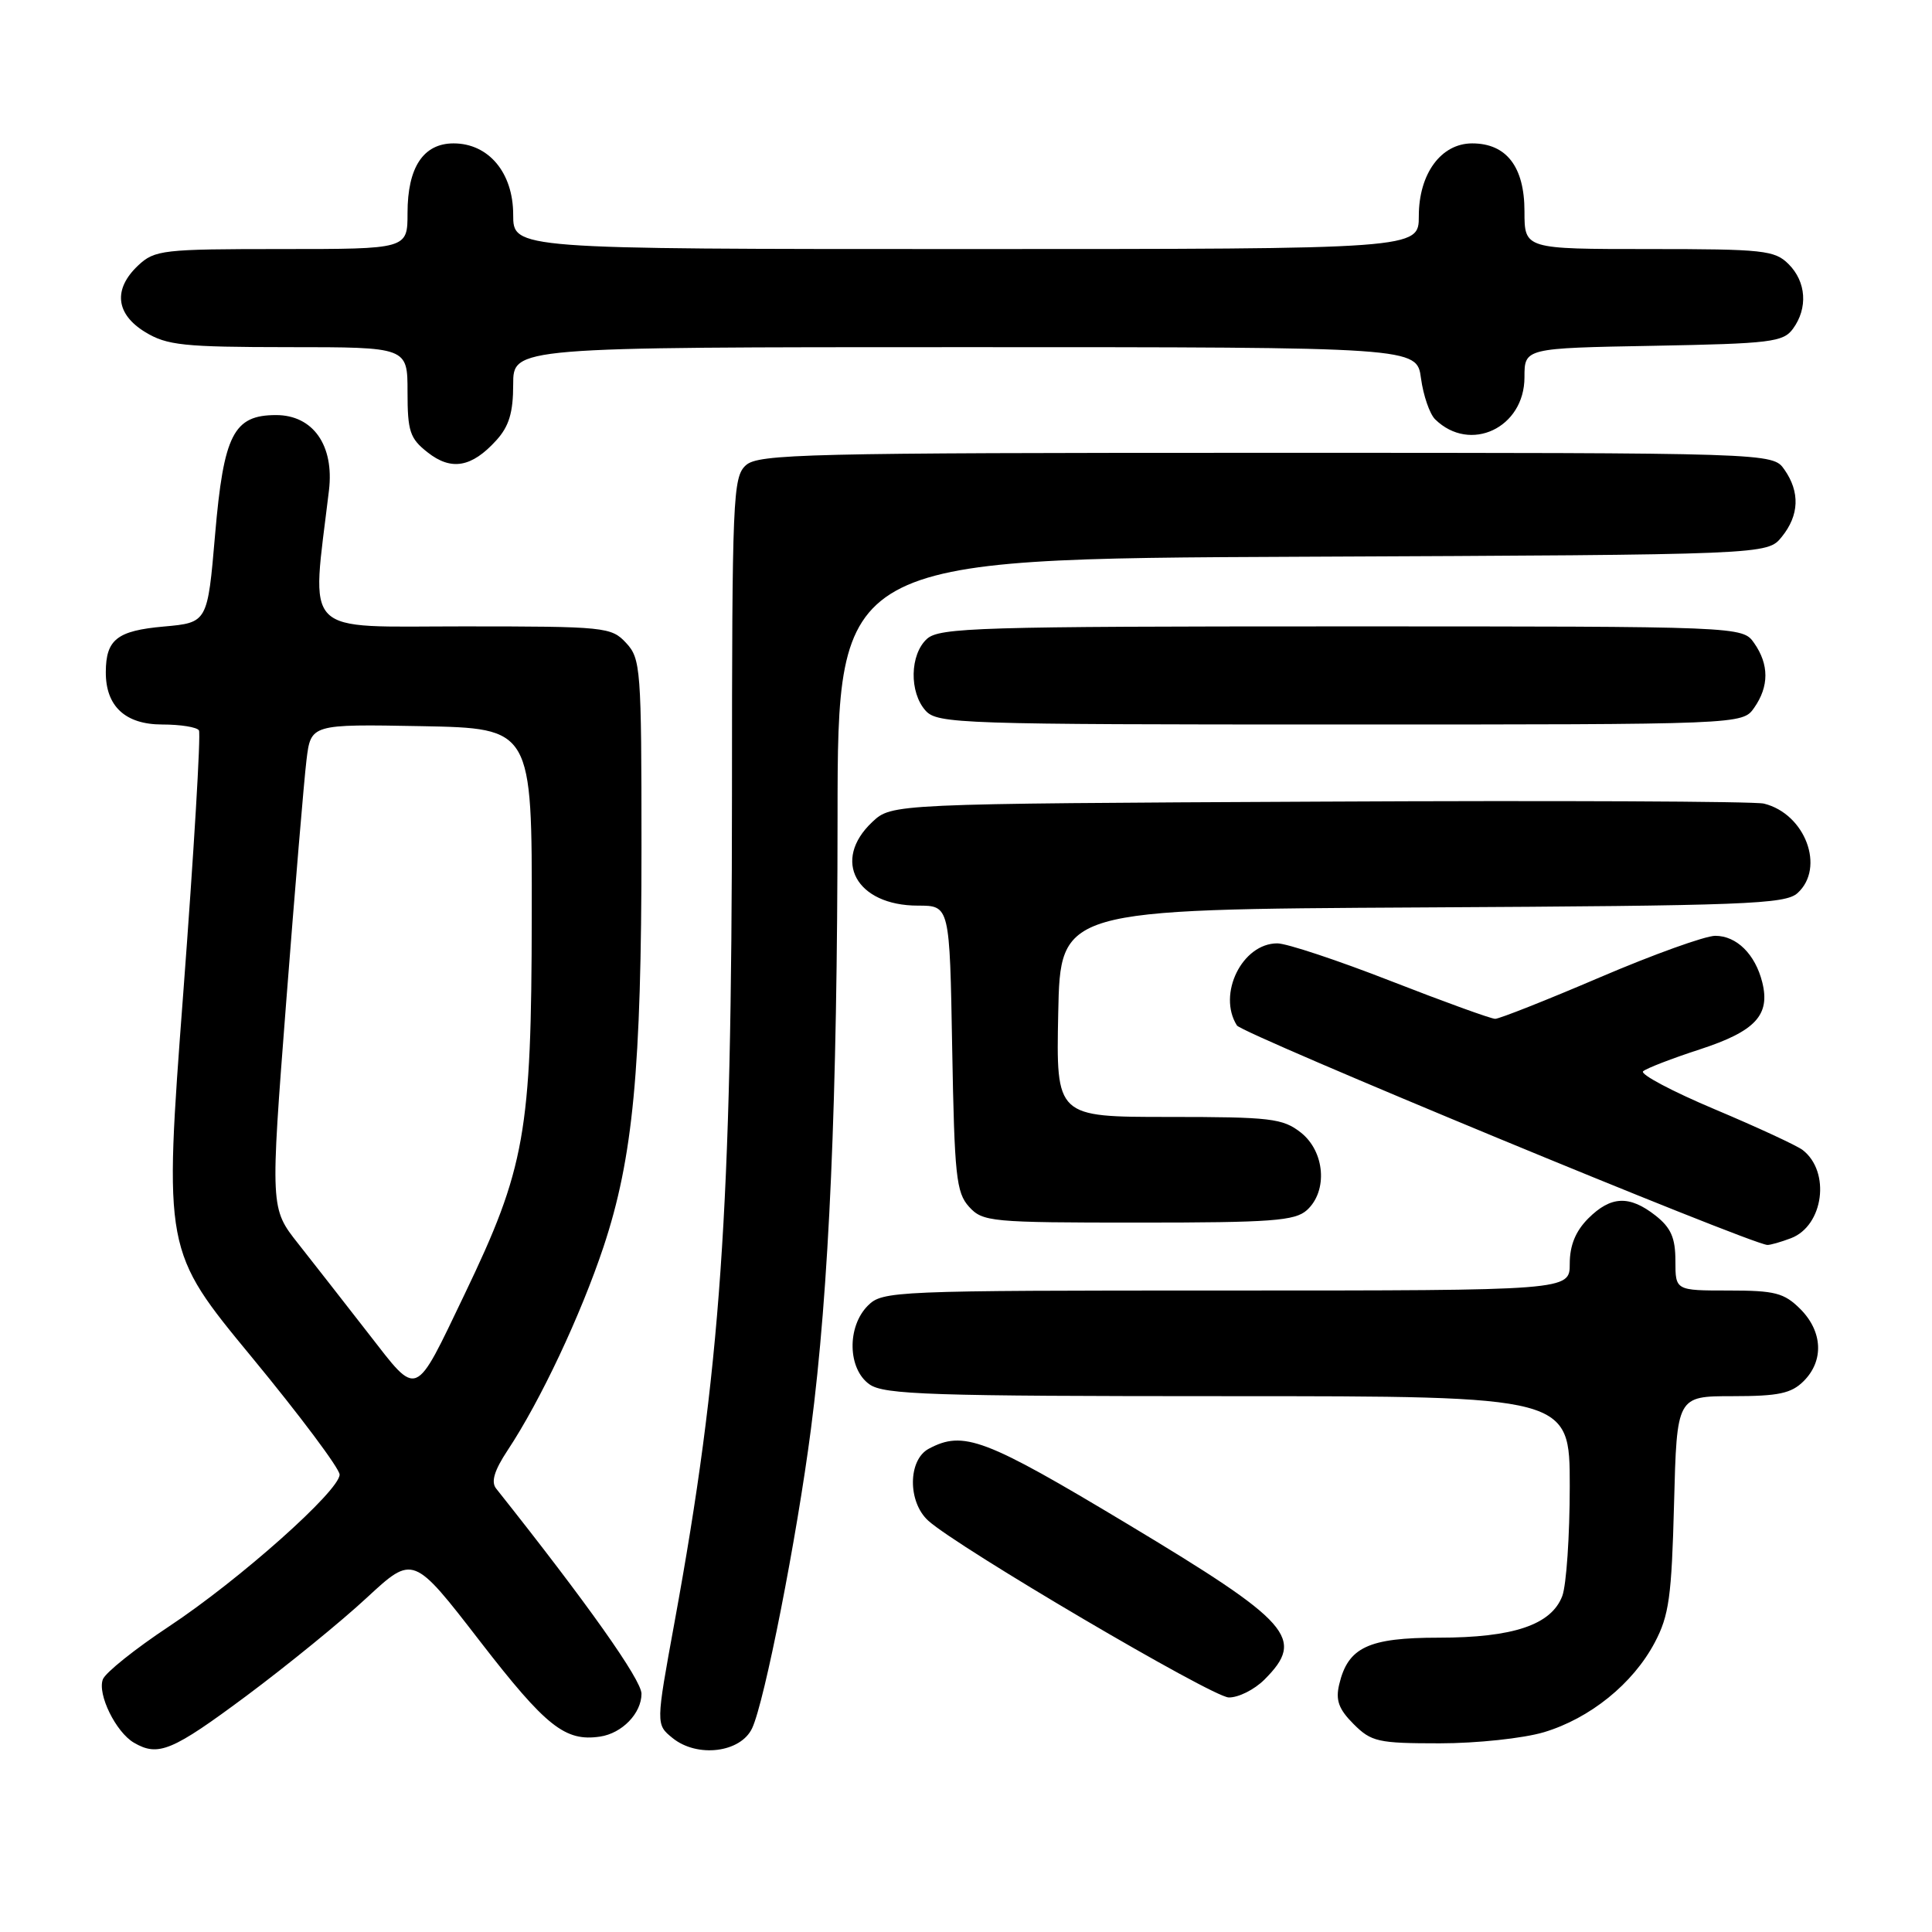 <?xml version="1.0" encoding="UTF-8" standalone="no"?>
<!DOCTYPE svg PUBLIC "-//W3C//DTD SVG 1.1//EN" "http://www.w3.org/Graphics/SVG/1.1/DTD/svg11.dtd" >
<svg xmlns="http://www.w3.org/2000/svg" xmlns:xlink="http://www.w3.org/1999/xlink" version="1.1" viewBox="0 0 256 256">
 <g >
 <path fill="currentColor"
d=" M 32.68 224.69 C 38.08 220.66 45.26 214.82 48.62 211.69 C 54.75 206.02 54.75 206.02 63.62 217.50 C 72.36 228.80 74.88 230.79 79.50 230.11 C 82.43 229.68 85.00 227.02 85.00 224.43 C 85.00 222.59 77.80 212.42 65.74 197.24 C 65.04 196.36 65.49 194.85 67.27 192.16 C 71.61 185.61 76.94 174.29 79.97 165.21 C 83.88 153.45 85.00 141.67 85.00 112.23 C 85.00 88.60 84.90 87.27 82.96 85.19 C 81.00 83.08 80.20 83.00 61.34 83.00 C 39.71 83.00 41.25 84.57 43.59 64.97 C 44.30 59.01 41.48 55.00 36.58 55.00 C 30.95 55.00 29.64 57.57 28.50 70.84 C 27.50 82.50 27.50 82.50 21.70 83.02 C 15.53 83.57 14.04 84.73 14.02 89.03 C 13.99 93.57 16.59 96.00 21.50 96.00 C 23.91 96.00 26.10 96.35 26.36 96.78 C 26.63 97.21 25.69 112.89 24.28 131.63 C 21.71 165.71 21.71 165.71 33.36 179.83 C 39.76 187.59 45.00 194.60 45.00 195.39 C 45.00 197.52 31.72 209.34 22.38 215.52 C 17.91 218.48 13.97 221.63 13.63 222.52 C 12.88 224.48 15.35 229.52 17.75 230.92 C 20.98 232.80 22.81 232.03 32.68 224.69 Z  M 99.66 229.00 C 101.31 225.50 105.57 203.84 107.45 189.38 C 109.87 170.80 110.96 145.86 110.98 108.27 C 111.00 74.04 111.00 74.04 172.59 73.77 C 234.18 73.50 234.18 73.50 236.09 71.14 C 238.41 68.28 238.53 65.20 236.44 62.22 C 234.89 60.00 234.89 60.00 167.77 60.00 C 106.72 60.00 100.49 60.15 98.83 61.65 C 97.11 63.21 97.00 65.90 96.99 105.40 C 96.97 160.49 95.50 181.52 89.37 215.00 C 86.90 228.50 86.90 228.50 89.12 230.30 C 92.39 232.95 98.14 232.24 99.66 229.00 Z  M 204.57 229.53 C 210.68 227.70 216.37 223.11 219.26 217.65 C 221.16 214.06 221.50 211.57 221.82 199.25 C 222.19 185.00 222.19 185.00 229.59 185.00 C 235.67 185.00 237.36 184.64 239.00 183.00 C 241.70 180.30 241.52 176.43 238.55 173.45 C 236.40 171.31 235.19 171.00 229.05 171.00 C 222.00 171.00 222.00 171.00 222.00 167.07 C 222.00 164.02 221.41 162.68 219.37 161.07 C 215.90 158.35 213.45 158.46 210.45 161.45 C 208.77 163.14 208.00 165.02 208.00 167.45 C 208.00 171.00 208.00 171.00 162.50 171.00 C 118.33 171.00 116.94 171.06 115.00 173.00 C 112.20 175.80 112.32 181.41 115.22 183.44 C 117.15 184.80 123.36 185.00 162.72 185.00 C 208.00 185.00 208.00 185.00 208.00 196.93 C 208.00 203.50 207.55 210.05 207.01 211.48 C 205.56 215.30 200.51 217.00 190.64 217.00 C 181.32 217.00 178.61 218.27 177.45 223.20 C 176.95 225.29 177.39 226.48 179.36 228.45 C 181.71 230.80 182.60 231.00 190.77 231.00 C 195.67 231.00 201.84 230.34 204.57 229.53 Z  M 167.55 222.55 C 172.99 217.10 171.15 215.01 149.35 201.91 C 130.49 190.58 127.66 189.51 123.06 191.97 C 120.30 193.45 120.26 199.02 123.00 201.50 C 126.92 205.05 160.55 224.83 162.80 224.92 C 164.06 224.96 166.20 223.90 167.55 222.55 Z  M 237.31 164.07 C 241.64 162.42 242.59 155.26 238.86 152.38 C 238.11 151.80 232.87 149.37 227.22 146.99 C 221.57 144.61 217.29 142.34 217.72 141.95 C 218.15 141.56 221.54 140.25 225.26 139.04 C 232.61 136.64 234.59 134.50 233.51 130.16 C 232.58 126.44 230.11 124.00 227.28 124.00 C 225.96 124.00 219.08 126.47 212.00 129.50 C 204.92 132.53 198.67 135.00 198.12 135.00 C 197.57 135.00 191.36 132.75 184.31 130.00 C 177.27 127.25 170.49 125.00 169.25 125.00 C 164.59 125.00 161.28 131.74 163.90 135.88 C 164.62 137.00 231.85 164.82 234.18 164.96 C 234.56 164.98 235.97 164.58 237.31 164.07 Z  M 173.17 160.35 C 175.97 157.81 175.56 152.59 172.37 150.07 C 169.97 148.19 168.39 148.00 154.84 148.00 C 139.94 148.00 139.94 148.00 140.22 134.25 C 140.50 120.50 140.50 120.50 188.43 120.24 C 231.28 120.01 236.56 119.81 238.18 118.34 C 241.89 114.98 239.20 107.82 233.72 106.48 C 232.50 106.18 206.00 106.06 174.83 106.22 C 118.16 106.50 118.16 106.50 115.58 108.92 C 110.17 114.01 113.45 120.00 121.64 120.00 C 125.84 120.00 125.84 120.00 126.17 138.90 C 126.47 155.80 126.70 158.02 128.40 159.90 C 130.22 161.90 131.25 162.00 150.83 162.00 C 168.51 162.00 171.59 161.77 173.17 160.35 Z  M 232.44 93.78 C 234.42 90.95 234.42 88.05 232.44 85.22 C 230.89 83.00 230.89 83.00 177.77 83.00 C 129.75 83.00 124.48 83.16 122.83 84.65 C 120.55 86.72 120.46 91.74 122.65 94.17 C 124.22 95.90 127.24 96.00 177.60 96.00 C 230.89 96.00 230.89 96.00 232.44 93.78 Z  M 65.75 58.36 C 67.45 56.50 68.00 54.67 68.00 50.94 C 68.00 46.00 68.00 46.00 127.87 46.00 C 187.74 46.00 187.74 46.00 188.29 50.14 C 188.60 52.41 189.44 54.86 190.17 55.57 C 194.80 60.09 202.00 56.70 202.00 49.99 C 202.00 46.13 202.00 46.13 219.08 45.82 C 234.63 45.53 236.29 45.33 237.58 43.56 C 239.58 40.82 239.34 37.34 237.00 35.00 C 235.16 33.16 233.67 33.00 218.50 33.00 C 202.00 33.00 202.00 33.00 202.00 28.00 C 202.00 22.10 199.61 19.00 195.07 19.00 C 190.95 19.00 188.00 23.02 188.00 28.63 C 188.00 33.00 188.00 33.00 128.00 33.00 C 68.00 33.00 68.00 33.00 68.00 28.45 C 68.00 22.89 64.75 19.00 60.10 19.00 C 56.10 19.00 54.00 22.17 54.00 28.22 C 54.00 33.00 54.00 33.00 37.31 33.00 C 21.56 33.00 20.50 33.12 18.31 35.17 C 14.97 38.31 15.32 41.62 19.25 44.01 C 22.13 45.76 24.31 45.99 38.25 46.00 C 54.00 46.00 54.00 46.00 54.00 51.93 C 54.00 57.15 54.31 58.10 56.66 59.94 C 59.79 62.41 62.50 61.94 65.75 58.36 Z  M 48.86 176.75 C 45.76 172.76 41.56 167.39 39.52 164.80 C 35.81 160.11 35.81 160.11 37.92 132.80 C 39.08 117.79 40.29 103.35 40.61 100.72 C 41.19 95.95 41.19 95.95 55.85 96.22 C 70.50 96.50 70.50 96.50 70.46 121.50 C 70.42 150.09 69.59 154.77 61.56 171.50 C 54.85 185.48 55.46 185.23 48.86 176.75 Z "/>
</g>
</svg>